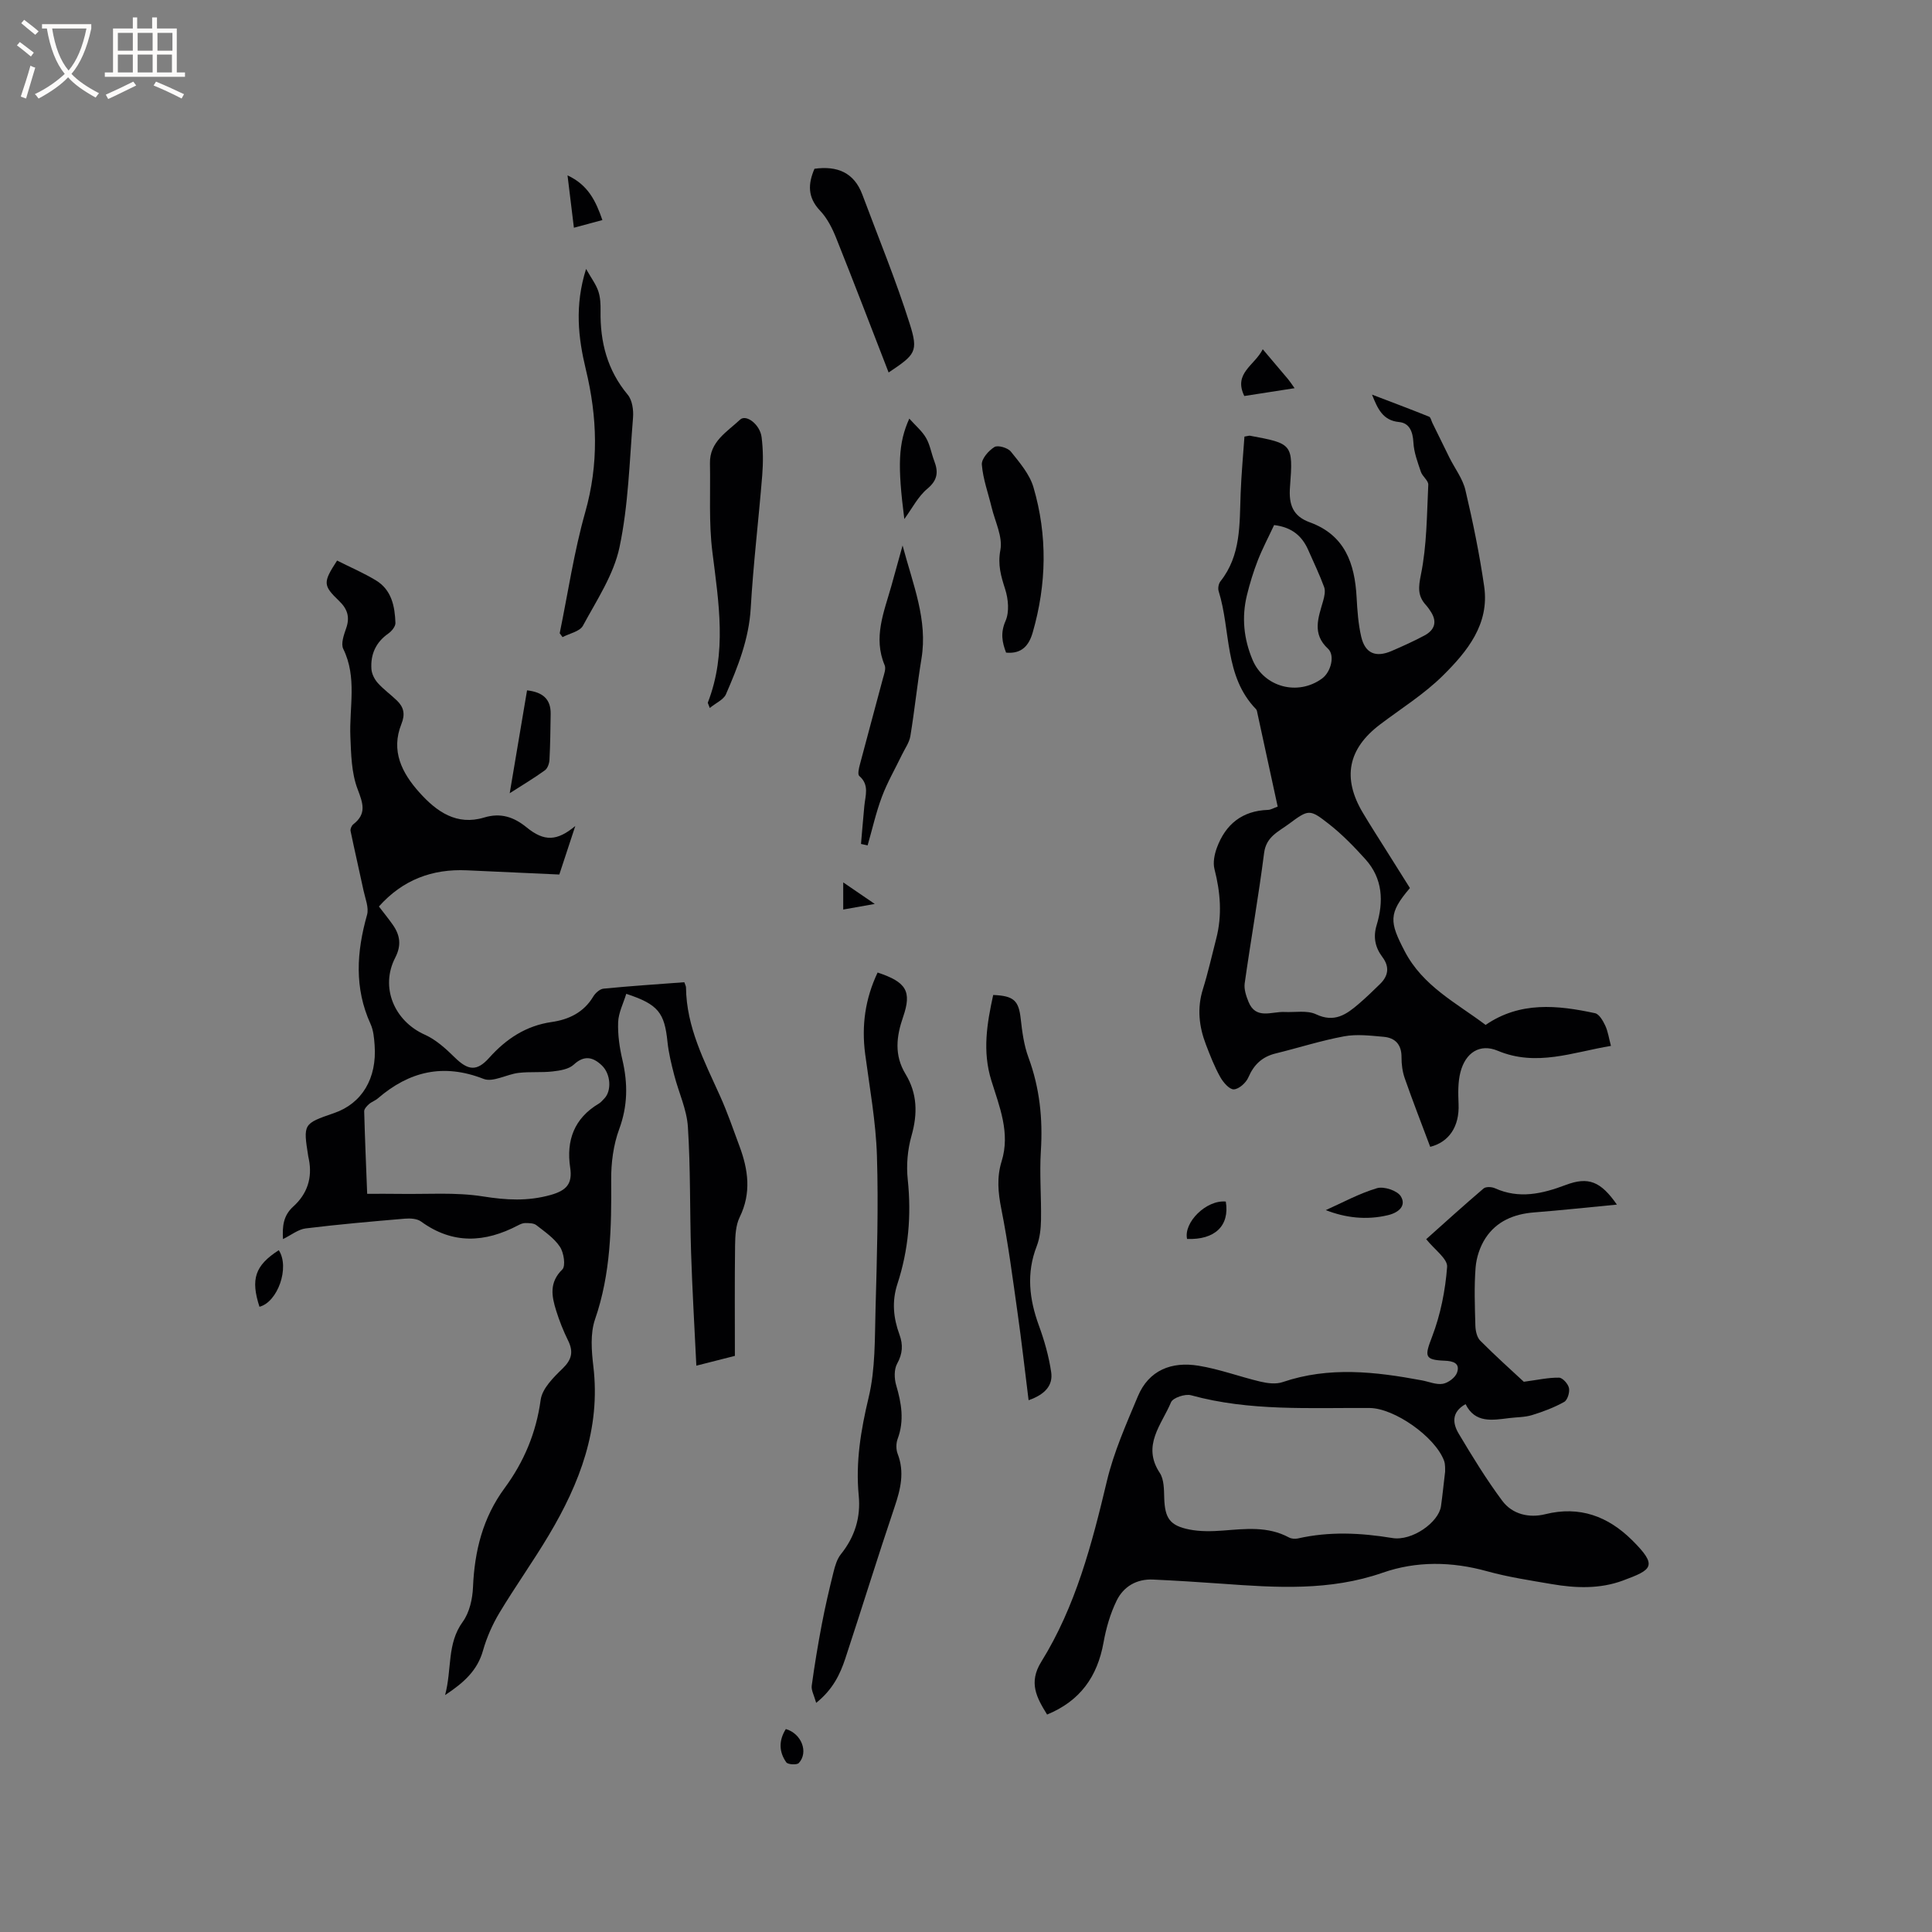 <svg enable-background="new 0 0 400 400" viewBox="0 0 400 400" xmlns="http://www.w3.org/2000/svg"><rect x="0" y="0" width="400" height="400" fill="#808080" stroke="none"/><g fill="#010103"><path d="m144.17 282.75c-.4-8.3-.85-15.88-1.09-23.46-.28-8.66-.1-17.35-.66-25.99-.23-3.61-1.91-7.12-2.83-10.71-.58-2.25-1.15-4.54-1.39-6.84-.62-6.1-1.92-7.81-8.54-9.99-.59 1.96-1.6 3.89-1.68 5.86-.1 2.6.29 5.29.89 7.84 1.13 4.87 1.11 9.48-.67 14.31-1.21 3.28-1.69 7-1.66 10.52.07 9.77-.08 19.41-3.34 28.85-1.02 2.96-.73 6.55-.35 9.77 1.53 12.91-2.83 24.2-9.23 34.94-3.25 5.45-6.95 10.63-10.22 16.07-1.45 2.42-2.63 5.1-3.4 7.81-1.15 4.09-3.9 6.61-7.85 9.22 1.45-5.41.34-10.62 3.66-15.18 1.39-1.91 2.02-4.73 2.12-7.17.32-7.48 2.02-14.36 6.54-20.5 4-5.43 6.54-11.44 7.47-18.28.32-2.34 2.64-4.64 4.52-6.46 1.93-1.86 2.3-3.48 1.16-5.81-.98-1.99-1.81-4.07-2.47-6.19-.93-2.98-1.49-5.83 1.27-8.53.73-.71.32-3.48-.49-4.69-1.19-1.8-3.14-3.12-4.89-4.49-.55-.43-1.51-.42-2.29-.43-.5-.01-1.04.24-1.5.48-6.85 3.59-13.52 3.97-20.08-.8-.82-.6-2.22-.68-3.32-.59-6.86.58-13.73 1.18-20.56 2.02-1.55.19-2.98 1.37-4.7 2.21-.14-2.56.01-4.83 2.13-6.74 2.88-2.6 3.99-5.91 3.23-9.77-.04-.21-.1-.41-.13-.62-1.06-6.75-1.06-6.75 5.35-8.96 5.77-1.99 8.9-7.18 8.39-14.09-.11-1.47-.24-3.04-.84-4.35-3.4-7.46-2.89-14.94-.73-22.59.42-1.49-.36-3.35-.72-5.02-.87-4.12-1.84-8.23-2.69-12.36-.09-.41.22-1.11.57-1.38 2.81-2.19 2-4.34.88-7.3-1.27-3.34-1.34-7.21-1.49-10.87-.25-6.06 1.43-12.22-1.47-18.14-.53-1.07.12-2.9.59-4.25.82-2.3.29-4.01-1.44-5.67-3.38-3.25-3.37-3.83-.43-8.37 2.64 1.33 5.43 2.53 8.01 4.08 3.27 1.96 3.95 5.37 4.07 8.83.03.72-.77 1.7-1.45 2.18-2.61 1.82-3.73 4.33-3.52 7.38.07 1 .64 2.12 1.32 2.88 1.19 1.33 2.68 2.39 3.97 3.64 1.42 1.37 1.73 2.82.92 4.84-2.23 5.55.08 10.13 3.73 14.19 3.56 3.97 7.71 6.9 13.39 5.18 3.47-1.05 6.18-.09 8.79 2.03 3.67 3 6.32 2.86 10.09-.28-1.08 3.29-2.17 6.58-3.31 10.05-6.47-.3-12.8-.59-19.13-.87-7.19-.33-13.3 1.97-18.22 7.49.99 1.3 1.98 2.51 2.88 3.79 1.5 2.15 1.82 4.24.5 6.8-3.17 6.14-.2 13.13 6.12 15.95 2.32 1.04 4.36 2.9 6.21 4.72 2.77 2.72 4.57 2.91 7.11.08 3.5-3.91 7.6-6.65 12.93-7.42 3.56-.51 6.66-1.98 8.63-5.28.44-.73 1.36-1.56 2.13-1.63 5.57-.55 11.15-.91 16.72-1.33.17.52.35.8.35 1.09.08 8.21 3.81 15.27 7.06 22.49 1.52 3.37 2.72 6.89 4.01 10.36 1.82 4.88 2.49 9.7.05 14.69-.84 1.71-.93 3.9-.96 5.87-.1 7.62-.04 15.23-.04 22.86-2.8.72-4.81 1.23-7.98 2.03zm-68.15-35.58c2.39 0 4.48-.03 6.57.01 5.82.1 11.74-.38 17.43.53 4.81.76 9.21 1.02 13.96-.3 3.37-.94 4.56-2.37 4.07-5.66-.85-5.66.84-10.23 5.93-13.26.44-.26.79-.7 1.16-1.08 1.5-1.56 1.34-5.03-.53-6.82-1.78-1.7-3.61-2.22-5.81-.18-1.03.96-2.86 1.25-4.38 1.42-2.33.27-4.72.02-7.05.3-2.47.29-5.31 2.01-7.26 1.24-8.31-3.25-15.36-1.57-21.87 4.03-.55.48-1.31.72-1.86 1.21-.43.39-.99.98-.98 1.47.15 5.58.39 11.17.62 17.09z"/><path d="m296.11 237.44c-1.79-4.78-3.62-9.46-5.27-14.19-.48-1.37-.68-2.9-.67-4.35.02-2.62-1.29-4.03-3.71-4.24-2.72-.24-5.54-.59-8.18-.1-4.77.88-9.42 2.38-14.15 3.54-2.79.68-4.52 2.29-5.67 4.96-.48 1.12-1.96 2.45-3.02 2.48-.94.02-2.2-1.47-2.82-2.58-1.18-2.12-2.07-4.41-2.94-6.68-1.44-3.74-1.87-7.54-.63-11.49 1.07-3.43 1.85-6.95 2.75-10.43 1.26-4.85.88-9.62-.36-14.44-.34-1.34 0-3.02.49-4.37 1.79-4.88 5.23-7.69 10.59-7.87.59-.02 1.16-.38 2.01-.68-1.41-6.49-2.79-12.87-4.18-19.26-.07-.31-.1-.69-.29-.9-6.65-6.85-5.2-16.28-7.75-24.44-.19-.59-.02-1.54.36-2.03 4.3-5.41 3.95-11.85 4.19-18.19.15-3.98.52-7.95.79-11.79.73-.12.95-.21 1.14-.18 8.75 1.63 8.98 1.65 8.29 10.6-.29 3.72.63 6.07 4.1 7.33 7.28 2.65 9.31 8.53 9.69 15.52.15 2.74.34 5.52.96 8.18.8 3.43 2.99 4.35 6.26 2.95 2.32-1 4.63-2.04 6.85-3.23 1.95-1.05 2.67-2.66 1.4-4.75-.33-.54-.7-1.07-1.12-1.54-1.73-1.91-1.57-3.65-1.03-6.32 1.23-6.06 1.22-12.37 1.52-18.59.04-.86-1.21-1.71-1.53-2.67-.67-1.99-1.45-4.04-1.55-6.1-.12-2.24-.84-4.01-2.96-4.21-3.4-.32-4.45-2.79-5.61-5.68 3.95 1.51 7.9 2.99 11.82 4.57.34.14.46.85.68 1.29 1.18 2.4 2.35 4.81 3.54 7.21 1.12 2.24 2.75 4.35 3.3 6.71 1.55 6.58 2.91 13.22 3.88 19.91 1.14 7.83-3.51 13.49-8.52 18.46-3.88 3.85-8.64 6.82-13.03 10.14-6.66 5.04-7.87 11.09-3.56 18.3 1.57 2.64 3.24 5.22 4.87 7.82s3.26 5.19 4.87 7.75c-4.5 5.26-4.24 7.03-1.08 13.09 3.78 7.24 10.64 10.65 16.75 15.25 7.13-4.9 14.88-4.1 22.65-2.43.87.19 1.65 1.57 2.12 2.57.57 1.22.75 2.61 1.18 4.2-7.92 1.31-15.42 4.37-23.46 1-3.66-1.53-6.65.37-7.7 4.44-.54 2.09-.48 4.39-.39 6.58.21 4.72-2.02 7.91-5.87 8.88zm-30.22-27.92c2.22.11 4.73-.4 6.59.48 3.78 1.79 6.26.05 8.8-2.13 1.53-1.3 2.97-2.71 4.41-4.11 1.77-1.71 2.05-3.58.51-5.63-1.49-1.98-1.93-4.11-1.19-6.56 1.49-4.92 1.29-9.68-2.33-13.69-2.33-2.58-4.78-5.11-7.51-7.25-4.06-3.19-4.22-3.08-8.38 0-2.12 1.57-4.64 2.6-5.07 5.96-1.15 9.02-2.75 17.99-4.02 27-.17 1.21.3 2.61.78 3.8 1.51 3.77 4.78 2.02 7.41 2.13zm-2.1-100.81c-1.16 2.49-2.4 4.83-3.36 7.27-.92 2.36-1.67 4.8-2.27 7.26-1.11 4.57-.66 9.04 1.17 13.38 2.38 5.65 9.38 7.53 14.4 3.85 1.82-1.34 2.71-4.78 1.22-6.16-3.37-3.11-1.99-6.45-1.01-9.89.26-.92.51-2.05.21-2.87-.94-2.58-2.15-5.06-3.25-7.58-1.27-2.93-3.35-4.81-7.11-5.26z"/><path d="m303.43 290.71c-3 1.68-2.66 4.04-1.41 6.13 2.82 4.73 5.71 9.45 8.99 13.86 2.1 2.84 5.59 3.63 8.92 2.8 7.14-1.78 13.01.46 17.96 5.36 5.46 5.41 4.13 6.14-1.87 8.37-4.79 1.78-9.8 1.59-14.75.74-4.49-.77-9.02-1.45-13.39-2.66-7.28-2.02-14.6-2.14-21.6.3-10.98 3.83-22.08 3.09-33.28 2.28-4.75-.34-9.51-.64-14.27-.86-3.4-.16-6.12 1.45-7.54 4.36-1.32 2.7-2.19 5.72-2.72 8.7-1.27 7.02-4.82 12.07-11.68 14.89-2.17-3.51-3.89-6.6-1.21-10.92 7.13-11.48 10.49-24.39 13.59-37.42 1.43-6.01 4-11.78 6.4-17.52 2.29-5.49 7.03-7.26 12.53-6.37 4.36.7 8.57 2.29 12.89 3.31 1.46.34 3.2.56 4.56.09 9.6-3.27 19.21-2.16 28.84-.36 1.46.27 2.98.95 4.34.71 1.12-.2 2.59-1.3 2.94-2.33.67-1.95-.83-2.38-2.57-2.45-4.27-.17-4.14-.94-2.59-5 1.74-4.56 2.73-9.54 3.1-14.42.13-1.67-2.6-3.57-4.33-5.74 3.85-3.44 7.81-7.03 11.88-10.5.47-.4 1.68-.35 2.34-.05 5.04 2.27 9.8 1.16 14.68-.68 4.69-1.77 7.24-.73 10.58 4.07-5.96.57-11.57 1.18-17.18 1.62-4.15.33-7.72 1.82-10.01 5.3-1.14 1.74-1.89 3.99-2.06 6.07-.32 4-.16 8.05-.05 12.08.03 1.06.32 2.41 1.01 3.1 3.13 3.15 6.44 6.11 9.02 8.51 2.92-.39 5.11-.89 7.29-.85.74.01 1.88 1.29 2.06 2.15.18.89-.3 2.48-.99 2.87-2.08 1.16-4.37 2.03-6.66 2.73-1.5.46-3.14.42-4.72.62-3.5.43-7.06 1.11-9.04-2.89zm-4.23 13.95c-.03-.39.08-1.4-.23-2.25-1.84-4.92-10.25-10.86-15.41-10.9-12.38-.08-24.81.71-36.98-2.64-1.21-.33-3.74.52-4.13 1.45-1.92 4.61-6.1 8.94-2.33 14.63.89 1.35.87 3.43.92 5.19.13 4.14 1.12 5.72 5.21 6.53 2.24.44 4.63.39 6.92.22 4.67-.36 9.3-.94 13.69 1.42.51.28 1.27.34 1.85.21 6.52-1.48 12.98-1.17 19.55-.09 4.12.68 9.6-3.27 10.08-6.57.31-2.21.53-4.43.86-7.2z"/><path d="m181.7 201.35c5.96 1.98 7.11 3.89 5.28 9.19-1.41 4.07-1.86 7.94.5 11.83 2.45 4.03 2.53 8.22 1.24 12.77-.82 2.88-1.1 6.1-.78 9.08.78 7.4.15 14.59-2.14 21.61-1.18 3.62-.84 7.04.43 10.5.76 2.07.66 3.94-.49 6.01-.65 1.17-.6 3.06-.2 4.44 1.1 3.72 1.72 7.34.31 11.12-.34.91-.35 2.17-.01 3.07 1.48 3.82.62 7.34-.63 11.04-3.52 10.42-6.76 20.94-10.2 31.38-1.09 3.29-2.59 6.41-6.03 9.17-.44-1.59-1.05-2.62-.92-3.56.58-4.26 1.29-8.51 2.09-12.73.69-3.62 1.53-7.22 2.42-10.8.32-1.29.73-2.69 1.53-3.69 2.88-3.58 4.13-7.63 3.69-12.13-.67-6.94.44-13.57 2.06-20.35 1.4-5.86 1.25-12.14 1.42-18.24.29-10.59.62-21.19.29-31.77-.22-7.05-1.51-14.07-2.44-21.09-.76-5.84-.01-11.38 2.58-16.85z"/><path d="m212.96 289.9c-.79-6.29-1.44-12.15-2.27-17.99-1.02-7.21-1.95-14.44-3.37-21.57-.68-3.41-.98-6.59.06-9.92 1.82-5.86-.46-11.32-2.13-16.7-1.89-6.08-.9-11.86.38-17.72 4.31.17 5.28 1.19 5.7 4.93.3 2.71.67 5.5 1.61 8.03 2.32 6.29 2.98 12.68 2.56 19.34-.3 4.73.11 9.51.03 14.26-.03 1.83-.24 3.77-.89 5.45-2.17 5.58-1.55 10.93.44 16.4 1.15 3.14 2.08 6.42 2.56 9.71.38 2.65-1.2 4.57-4.68 5.78z"/><path d="m115.88 131.11c1.72-8.36 2.96-16.85 5.28-25.04 2.83-9.99 2.53-19.68.12-29.63-1.56-6.47-2.34-13.15.06-20.76 1.1 1.94 2.05 3.19 2.53 4.6.43 1.27.49 2.72.47 4.08-.11 6.45 1.39 12.28 5.63 17.37.94 1.13 1.22 3.19 1.09 4.76-.73 8.97-.95 18.07-2.8 26.82-1.21 5.71-4.73 10.97-7.57 16.24-.65 1.2-2.78 1.59-4.22 2.36-.2-.27-.4-.53-.59-.8z"/><path d="m146.95 146.58c-.34-.93-.43-1.05-.4-1.12 4-10.3 2.25-20.69.94-31.19-.76-6.05-.38-12.24-.5-18.36-.09-4.48 3.55-6.5 6.24-9.03 1.25-1.18 4.13 1.01 4.45 3.63.33 2.6.34 5.29.13 7.91-.74 9.17-1.85 18.31-2.38 27.49-.37 6.41-2.66 12.14-5.14 17.85-.5 1.11-2.05 1.76-3.34 2.82z"/><path d="m178.26 174.73c.23-2.62.44-5.24.69-7.85.2-2.16 1.1-4.38-1.05-6.23-.37-.32-.08-1.59.13-2.36 1.56-5.94 3.19-11.86 4.76-17.79.24-.91.68-2.02.37-2.77-2.42-5.73-.14-11 1.37-16.36.72-2.54 1.41-5.08 2.34-8.43 2.19 8.21 5.23 15.41 3.91 23.43-.88 5.33-1.42 10.71-2.3 16.04-.22 1.34-1.13 2.57-1.74 3.85-1.4 2.9-3.03 5.71-4.15 8.7-1.23 3.27-1.99 6.71-2.96 10.07-.46-.1-.92-.2-1.37-.3z"/><path d="m168.63 34.94c4.69-.64 8.19.75 9.91 5.35 3.32 8.9 6.95 17.7 9.81 26.75 1.84 5.81 1.15 6.38-4.37 10.08-3.61-9.3-7.16-18.59-10.85-27.82-.81-2.03-1.86-4.12-3.34-5.68-2.64-2.78-2.5-5.58-1.16-8.68z"/><path d="m208.3 135.12c-.82-2.14-1.2-4.08-.11-6.57.81-1.85.57-4.53-.08-6.56-.87-2.72-1.57-5.04-.99-8.13.51-2.72-1.1-5.86-1.81-8.8-.71-2.95-1.79-5.87-2.03-8.86-.1-1.19 1.39-2.9 2.61-3.65.71-.44 2.77.16 3.4.95 1.82 2.27 3.89 4.69 4.68 7.39 2.92 9.97 2.73 20.05-.16 30.06-.78 2.7-2.27 4.47-5.51 4.17z"/><path d="m109.12 142.93c3.17.36 4.93 1.74 4.89 4.87-.05 3.18-.08 6.36-.25 9.53-.04.75-.39 1.75-.94 2.15-2.2 1.59-4.53 2.98-7.29 4.75 1.25-7.47 2.41-14.32 3.59-21.3z"/><path d="m187.23 107.46c-1.42-11.1-1.27-15.68 1.03-20.79 1.32 1.48 2.66 2.59 3.47 4 .83 1.43 1.09 3.18 1.69 4.75.87 2.27.74 3.96-1.41 5.76-1.94 1.61-3.17 4.09-4.78 6.28z"/><path d="m274.49 250.54c3.41-1.52 6.88-3.43 10.6-4.54 1.42-.42 4.2.49 4.93 1.68 1.2 1.95-.43 3.37-2.62 3.9-4.57 1.1-8.93.52-12.91-1.04z"/><path d="m261.44 72.31c2.04 2.41 3.66 4.31 5.27 6.23.39.47.71.98 1.32 1.83-3.69.57-7.04 1.1-10.41 1.62-2.3-4.73 2.11-6.29 3.82-9.68z"/><path d="m57.72 258.84c2.33 3.59-.24 10.75-4 11.71-1.86-5.73-.92-8.55 4-11.71z"/><path d="m253.79 248.77c.83 5.03-2.28 7.96-8.02 7.74-.75-3.42 3.98-8.13 8.02-7.74z"/><path d="m124.72 45.56c-2.08.56-3.77 1.02-5.9 1.59-.44-3.6-.84-6.9-1.32-10.84 4.27 1.99 5.84 5.28 7.22 9.25z"/><path d="m162.7 357.98c3.28.95 4.73 4.84 2.68 7.04-.4.43-2.27.32-2.59-.15-1.49-2.11-1.62-4.46-.09-6.89z"/><path d="m181.11 187.15c-2.69.48-4.5.8-6.53 1.16 0-1.87 0-3.47 0-5.62 2.14 1.46 3.96 2.71 6.53 4.46z"/></g><path d="m6.4 11.7c-1-.8-1.9-1.6-2.9-2.3l.6-.7c.9.7 1.9 1.4 2.9 2.2zm-2.1 8.3c.7-2.1 1.4-4.2 2-6.4.2.1.6.3 1 .4-.7 2.3-1.3 4.4-1.9 6.4zm3-12.8c-1.1-.9-2.1-1.7-2.9-2.4l.6-.7c1 .8 2 1.5 3 2.4zm1.4-1.3v-.9h10.2v.9c-.9 4.2-2.3 7.3-4.1 9.4 1.3 1.4 3.2 2.7 5.7 4-.2.2-.4.5-.7.9-2.5-1.4-4.4-2.7-5.7-4.2-1.4 1.5-3.5 3-6.1 4.4 0 0 0 0-.1-.1-.3-.4-.5-.7-.7-.8 2.7-1.3 4.7-2.8 6.2-4.2-1.8-2.2-3-5.3-3.7-9.4zm9.2 0h-7.1c.6 3.8 1.7 6.7 3.4 8.7 1.7-2 2.9-4.8 3.7-8.7z" fill="#fcfbfa"/><path d="m31.6 3.6h.9v2.3h4.1v9.1h1.7v.9h-16.6v-.9h1.7v-9.1h4.1v-2.3h.9v2.3h3.1v-2.3zm-4 13.3.6.8c-1.9.9-3.8 1.9-5.8 2.8-.2-.3-.3-.6-.5-.9 2-.9 3.9-1.8 5.7-2.7zm-3.2-10.1v3.7h3.1v-3.7zm0 4.5v3.7h3.1v-3.7zm4.1-4.5v3.7h3.1v-3.7zm0 4.5v3.7h3.1v-3.7zm9.1 9.1c-2.1-1.1-4.1-2-5.8-2.7l.5-.8c2.2.9 4.1 1.8 5.8 2.6zm-1.9-13.6h-3.1v3.7h3.1zm-3.2 4.5v3.7h3.1v-3.7z" fill="#fcfbfa"/></svg>
